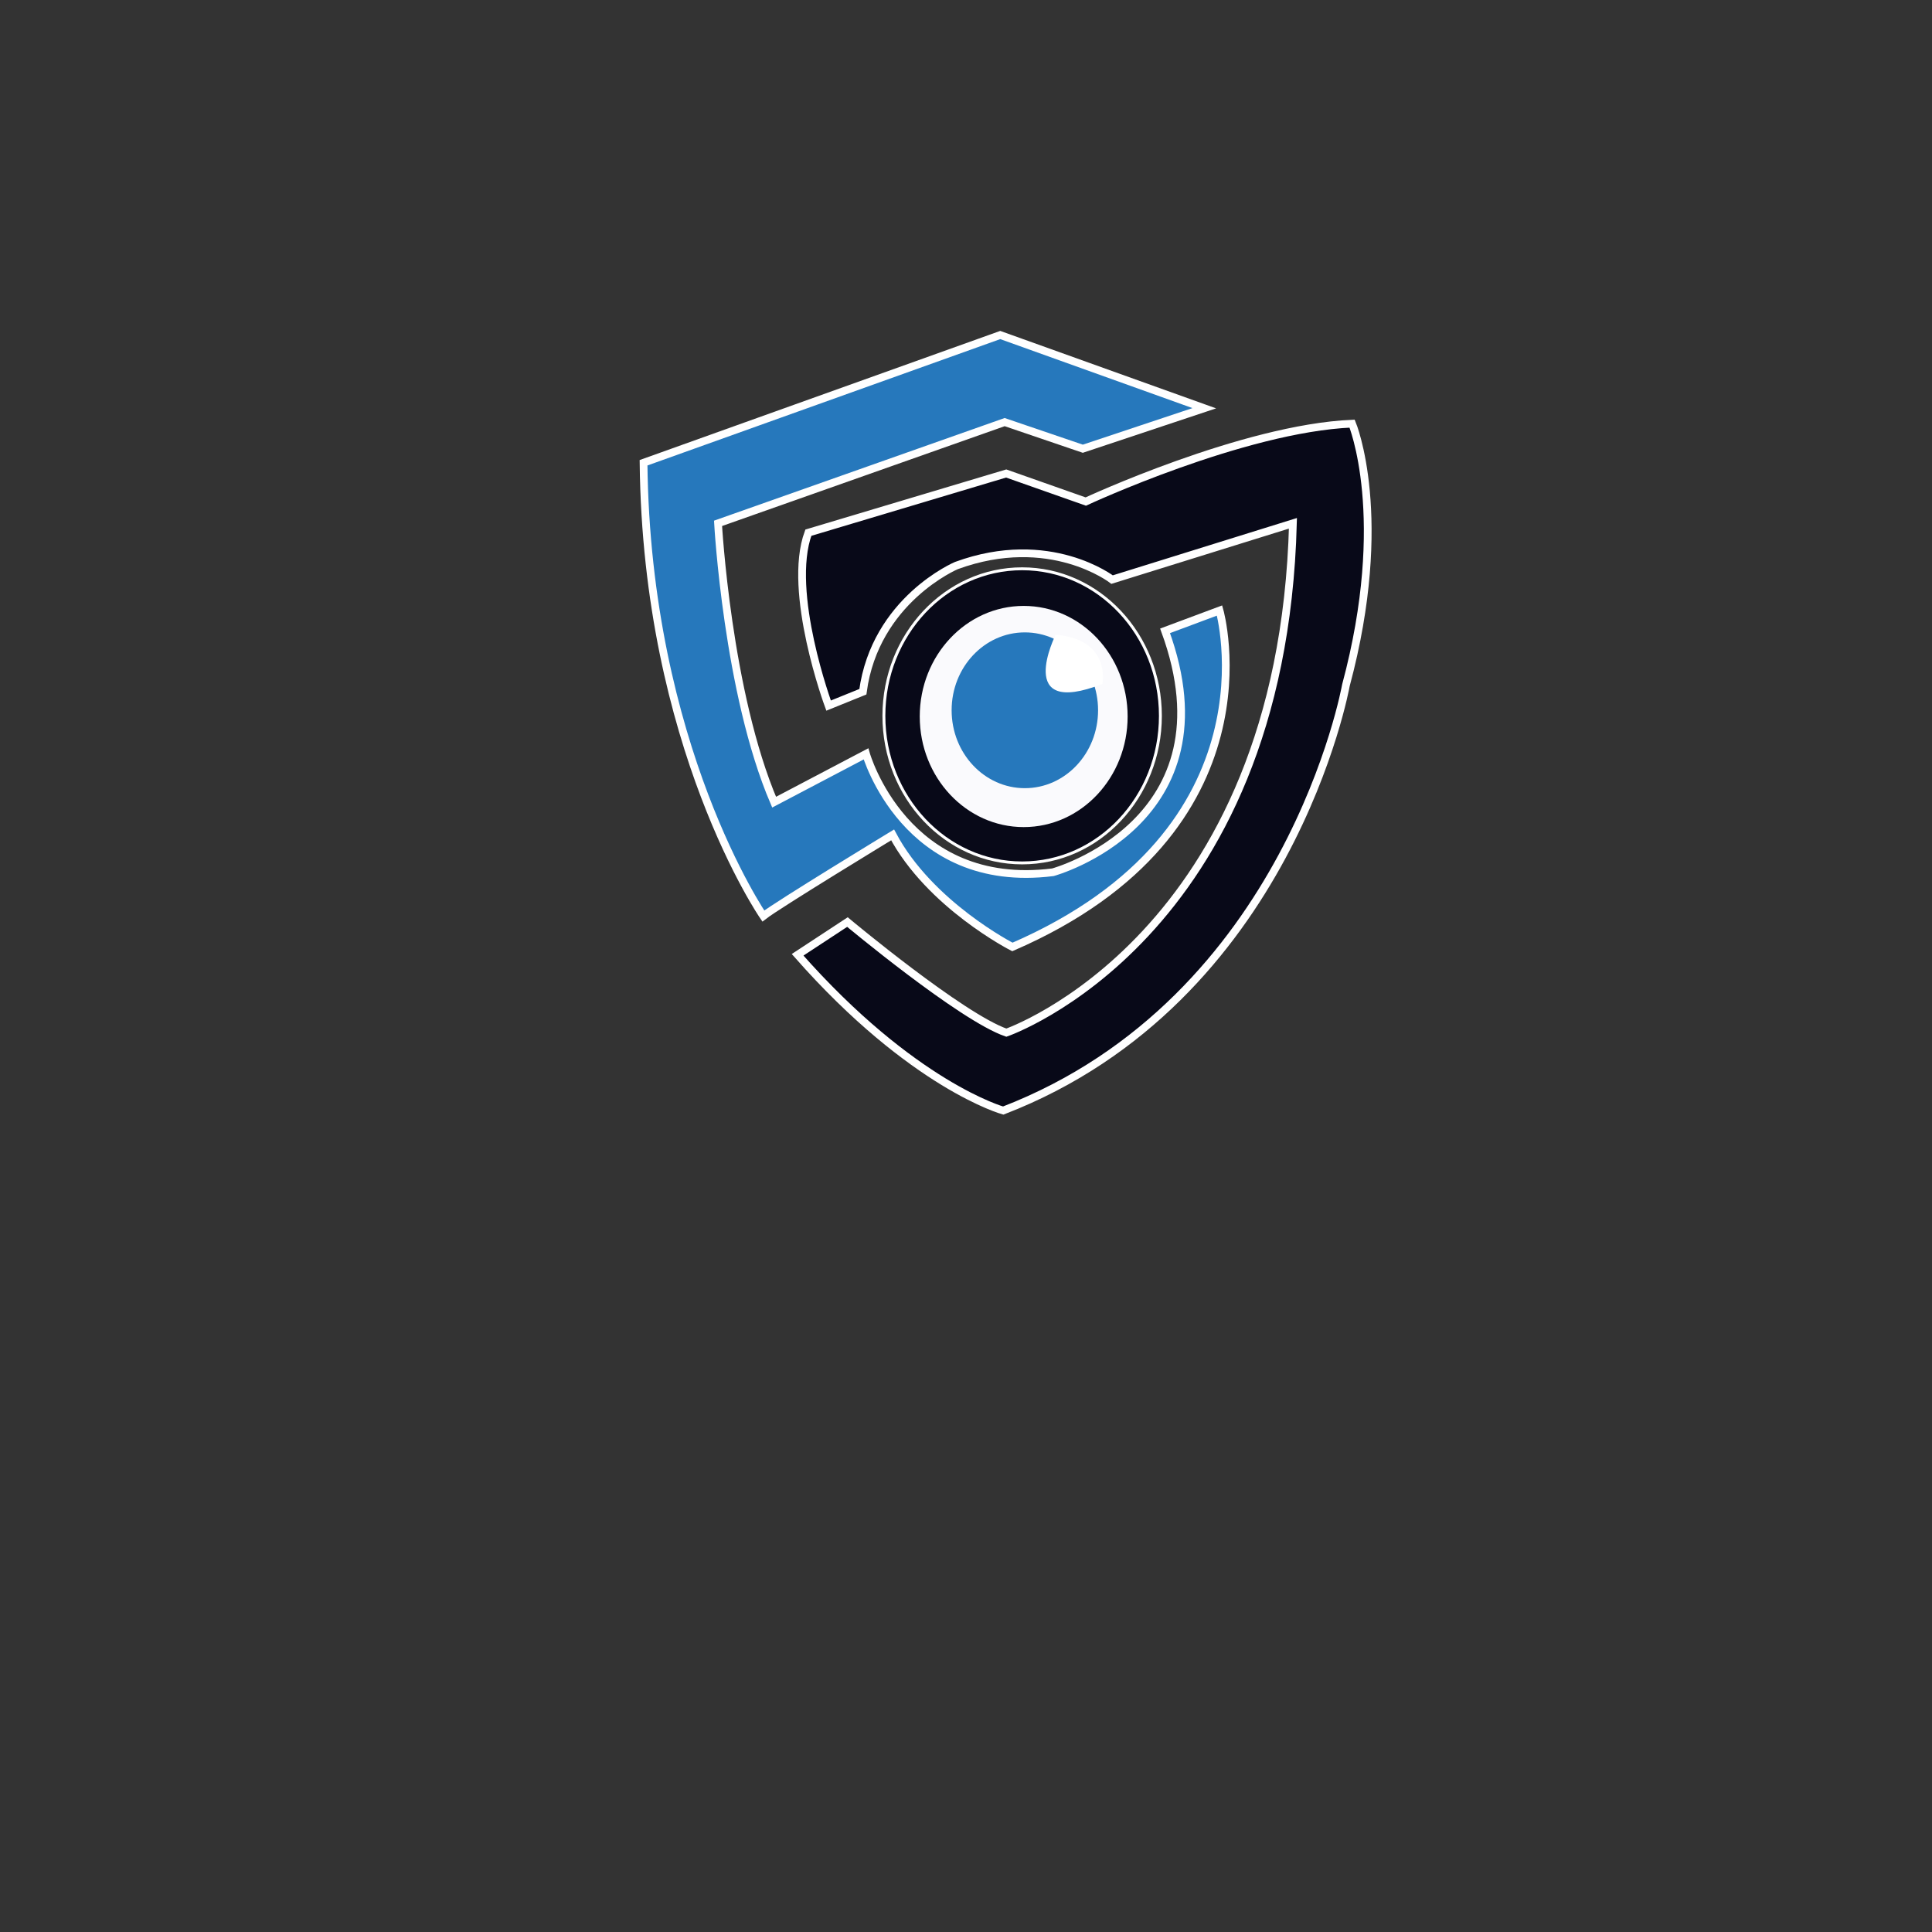 <svg xmlns="http://www.w3.org/2000/svg" viewBox="0 0 500 500"><rect x="0" y="0" width="500" height="500" fill="#333333" stroke="none"/><defs><style>.cls-1,.cls-4{fill:#080918;}.cls-1,.cls-4,.cls-5{stroke:#fff;stroke-miterlimit:10;}.cls-1{stroke-width:0.75px;}.cls-2{fill:#fafafd;}.cls-3,.cls-5{fill:#2678bc;}.cls-4,.cls-5{stroke-width:2px;}.cls-6{fill:#fff;}</style></defs><title>smartvisionwithouttext</title><g id="Layer_2" data-name="Layer 2"><ellipse class="cls-1" cx="264.53" cy="185.26" rx="35.78" ry="38.06"/><ellipse class="cls-2" cx="264.93" cy="185.43" rx="26.9" ry="28.62"/><ellipse class="cls-3" cx="265.23" cy="183.82" rx="18.95" ry="20.16"/></g><g id="Layer_3" data-name="Layer 3"><path class="cls-4" d="M214.44,182.61s-10.88-29.43-5.24-44.75l51.2-15.32L281,129.8s40.71-18.95,68.93-20.16c0,0,10.08,24.19-1.61,67.72,0,0-14.51,81.43-88.69,110.05,0,0-23.38-6.45-53.21-40.31l12.9-8.47s29.43,24.59,41.12,28.62c0,0,71.35-24.59,74.17-131.82L287.81,150s-16.12-12.5-40.31-3.63c0,0-21,8.87-24.19,32.65Z"/></g><g id="Layer_4" data-name="Layer 4"><path class="cls-5" d="M301.52,163.26,315.62,158s16.12,56.84-53.61,87.07c0,0-21.37-10.88-31-29,0,0-29.83,18.14-33.46,21,0,0-30.23-43.94-31-117.31l92.31-33.06,52.81,18.95-31.44,10.48L260,109.24l-74.17,26.2s2.42,43.94,14.51,72.16l23.78-12.5s10.08,35.47,48.37,30.64C272.49,225.74,319.66,212.84,301.52,163.26Z"/></g><g id="Layer_5" data-name="Layer 5"><path class="cls-6" d="M273.2,164.27S262.31,186,285.29,177C285.29,177,287.71,165.48,273.2,164.27Z"/></g></svg>